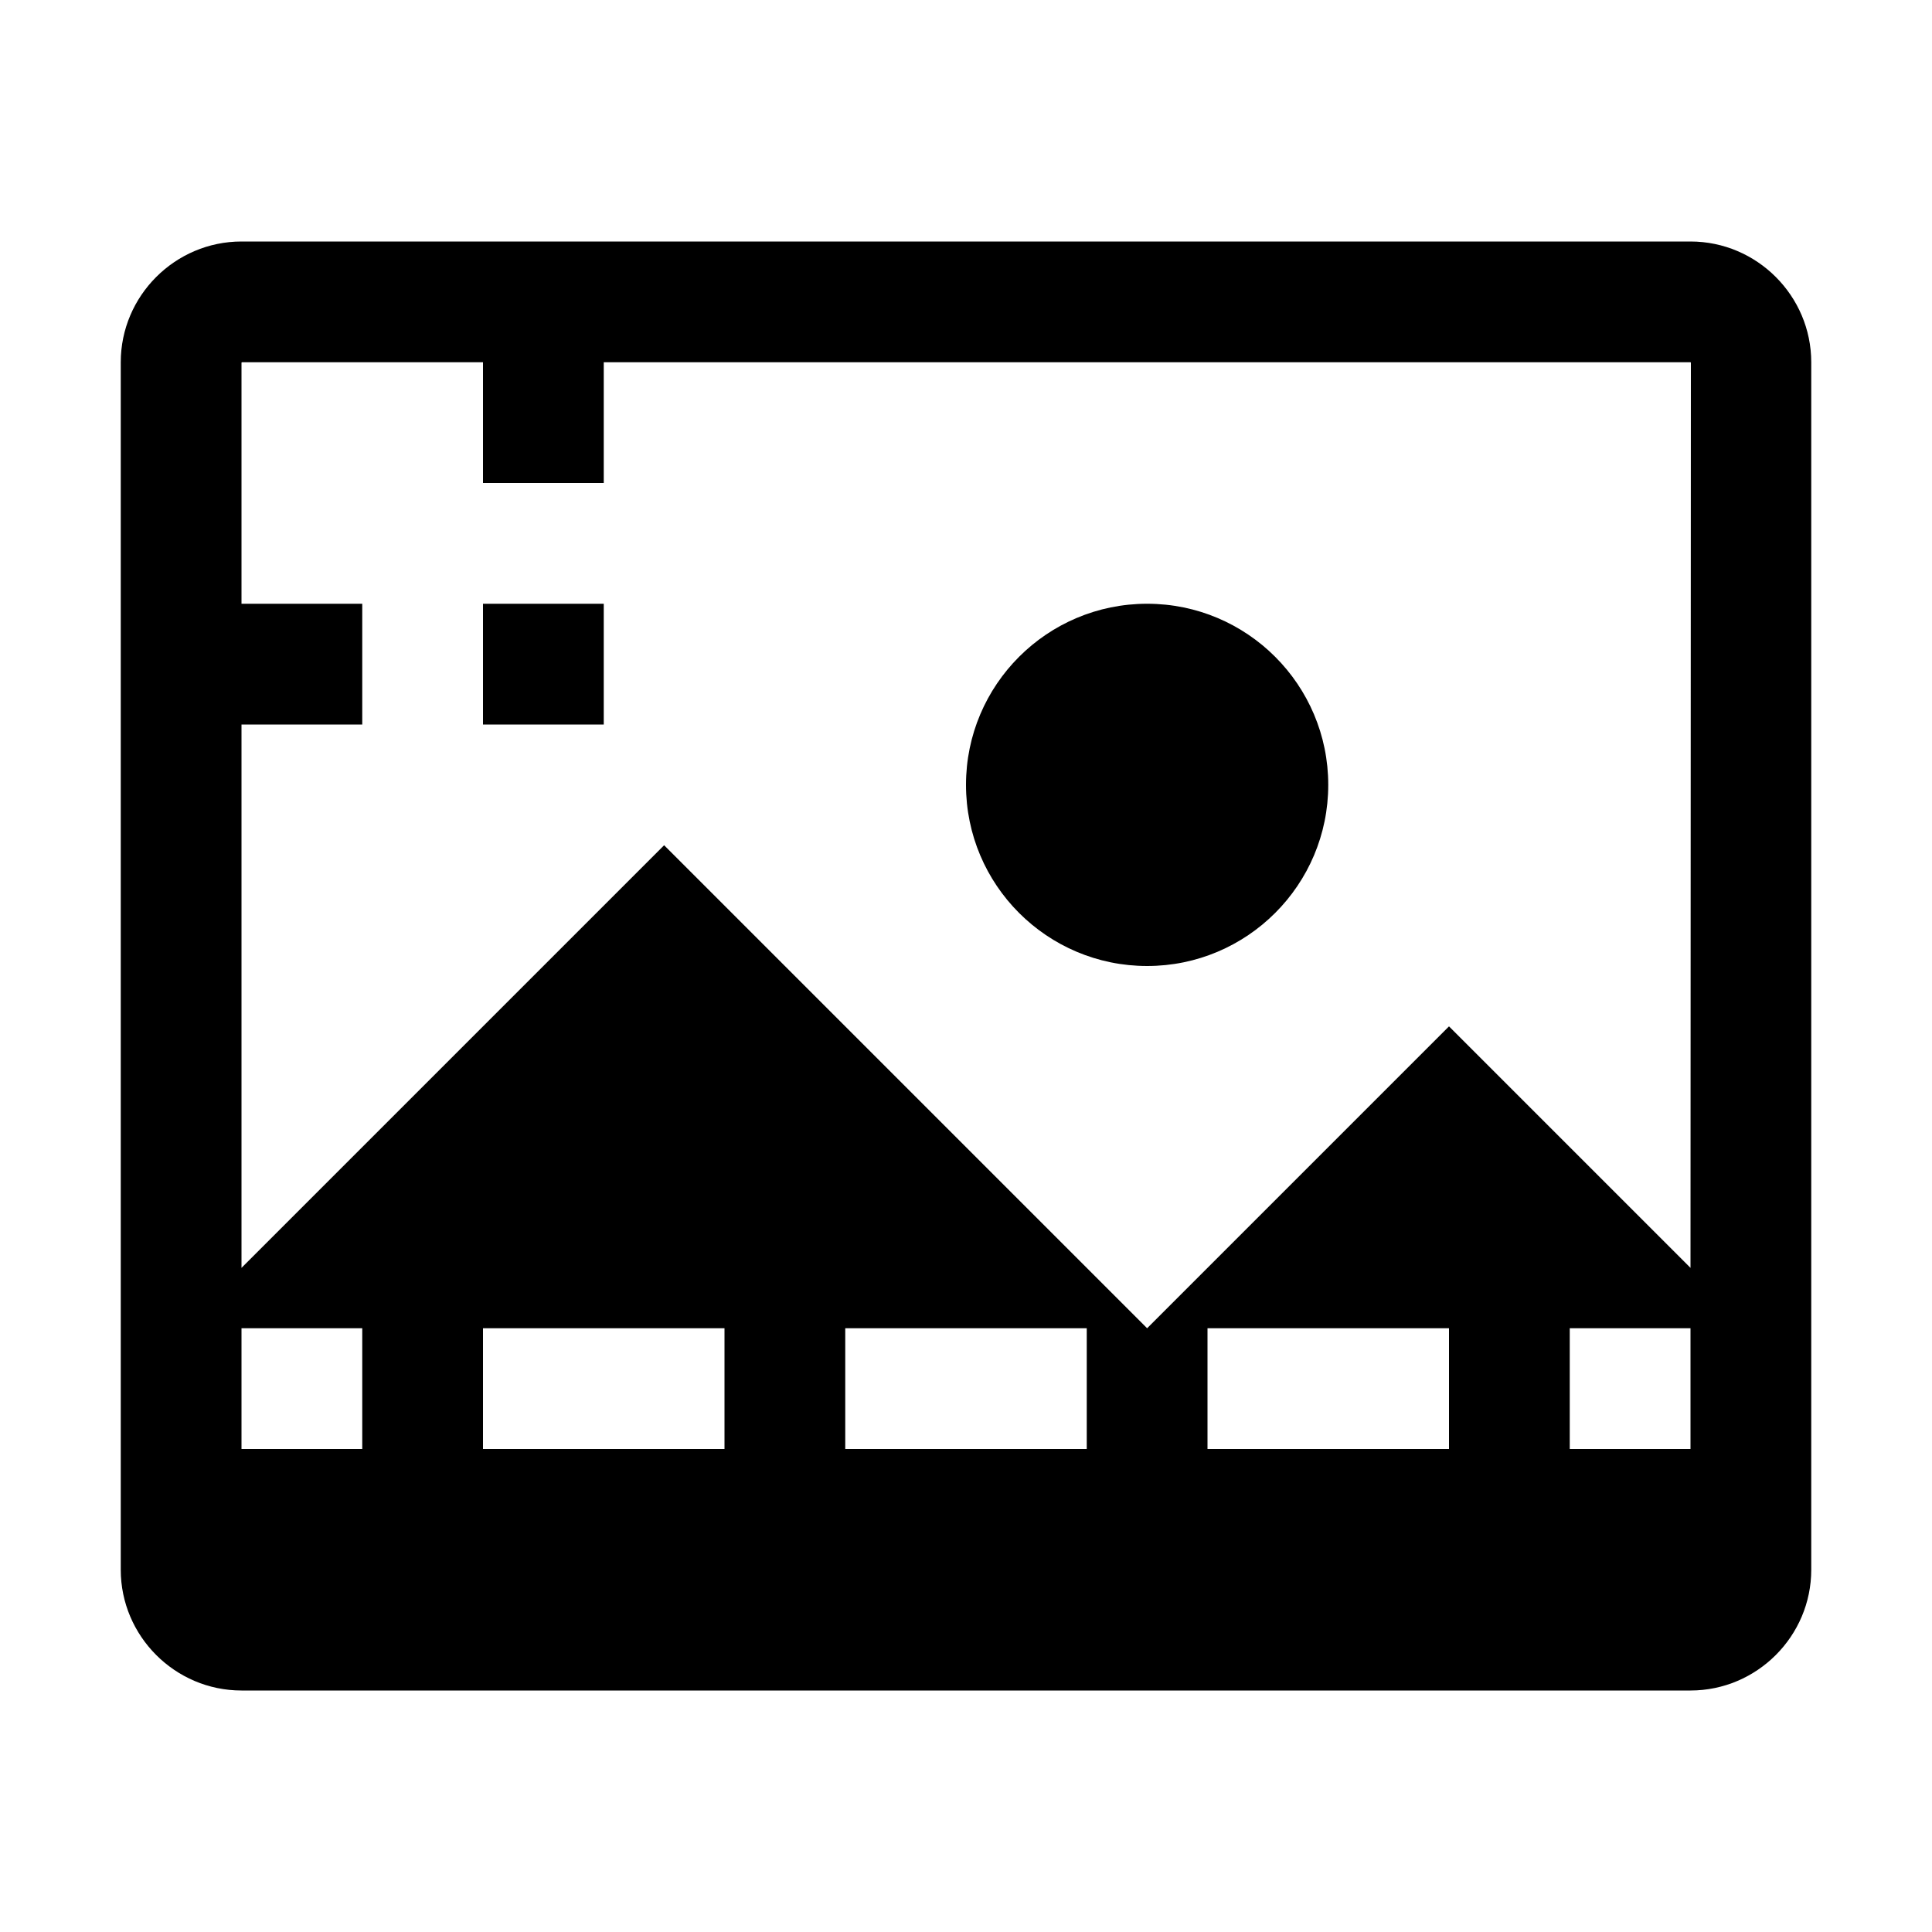 <?xml version="1.0" encoding="utf-8"?>
<!-- Generator: Adobe Illustrator 19.2.1, SVG Export Plug-In . SVG Version: 6.00 Build 0)  -->
<svg version="1.1" id="Layer_1" xmlns="http://www.w3.org/2000/svg" xmlns:xlink="http://www.w3.org/1999/xlink" x="0px" y="0px"
	 viewBox="0 0 512 512" enable-background="new 0 0 512 512" xml:space="preserve">
<path d="M448,64H64c-17.6,0-32,14.4-32,32v224v96c0,17.6,14.4,32,32,32h0.1H288h128h31.9h0.1c17.6,0,32-14.4,32-32v-96V96
	C480,78.4,465.6,64,448,64z M96,384H64v-32h32V384z M192,384h-64v-32h64V384z M288,384h-64v-32h64V384z M384,384h-64v-32h64V384z
	 M448,384h-32v-32h32V384z M448,336l-64-64l-80,80L176,224L64,336V192h32v-32H64V96.1c0,0,0,0,0.1-0.1H128v32h32V96h288
	c0,0,0,0,0.1,0.1L448,336z M352,208c0,26.5-21.5,48-48,48s-48-21.5-48-48s21.5-48,48-48S352,181.5,352,208z M128,160h32v32h-32V160z
	"/>
</svg>
